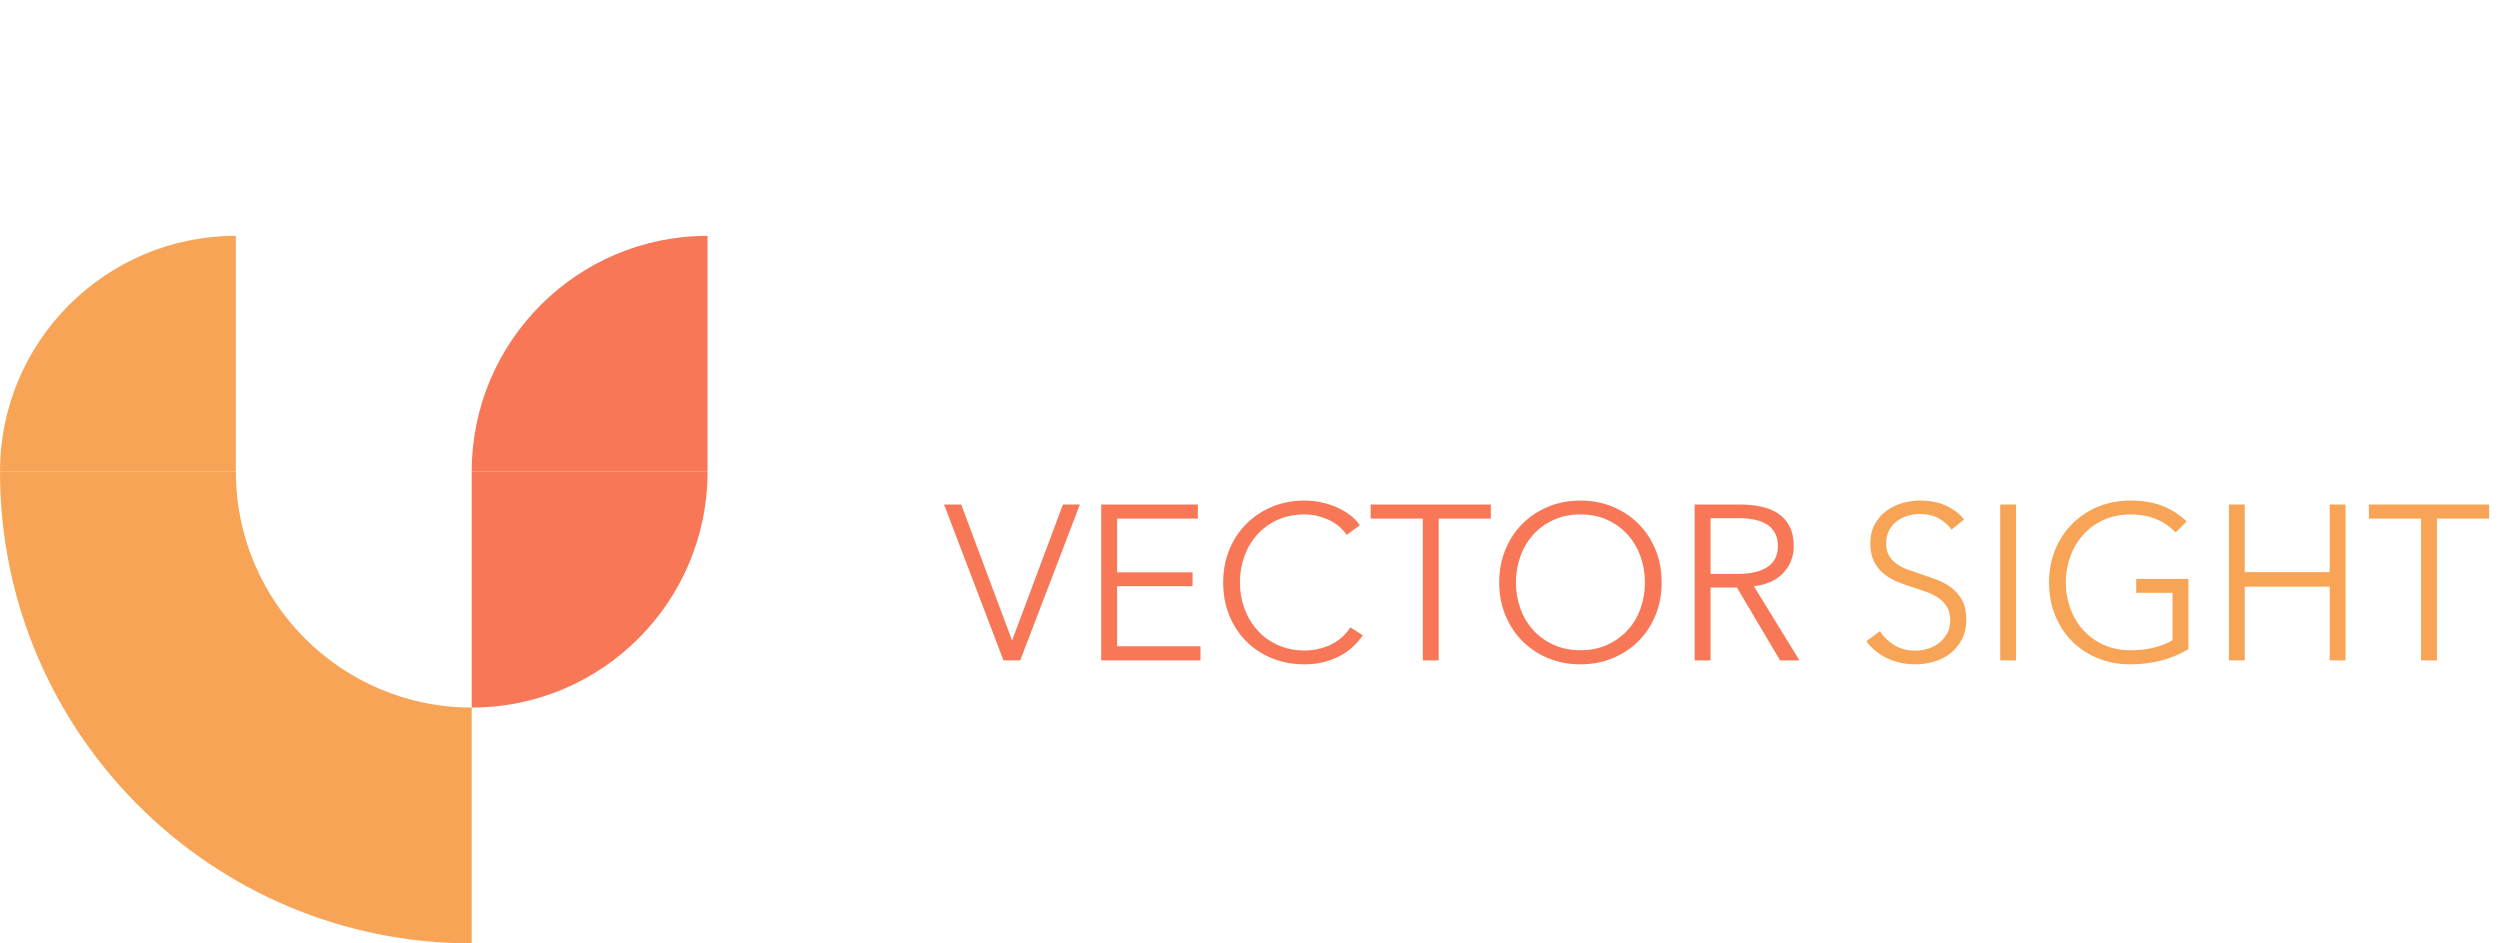 <svg width="159px" height="60px" viewBox="0 -15 159 60" version="1.1" xmlns="http://www.w3.org/2000/svg" xmlns:xlink="http://www.w3.org/1999/xlink">
  <!-- Generator: Sketch 42 (36781) - http://www.bohemiancoding.com/sketch -->
  <desc>Created with Sketch.</desc>
  <defs></defs>
  <g id="Group-2" stroke="none" stroke-width="1" fill="none" fill-rule="evenodd">
    <g id="Group">
      <path d="M0,15 C0,31.569 13.431,45 30,45 L30,30 C21.716,30 15,23.284 15,15 L0,15 Z" id="Combined-Shape" fill="#F8A456"></path>
      <path d="M15,0 L15,15 L0,15 C0,6.716 6.716,0 15,0 Z" id="Combined-Shape" fill="#F8A456"></path>
      <path d="M45,0 L45,15 L30,15 C30,6.716 36.716,0 45,0 Z" id="Combined-Shape" fill="#F87756"></path>
      <path d="M45,15 C45,23.284 38.284,30 30,30 L30,15 L45,15 Z" id="Combined-Shape" fill="#F87756"></path>
    </g>
    <path d="M64.354,25.698 L64.382,25.698 L67.602,17.088 L68.68,17.088 L64.886,27 L63.822,27 L60.042,17.088 L61.134,17.088 L64.354,25.698 Z M71.046,26.104 L76.352,26.104 L76.352,27 L70.038,27 L70.038,17.088 L76.184,17.088 L76.184,17.984 L71.046,17.984 L71.046,21.4 L75.848,21.4 L75.848,22.282 L71.046,22.282 L71.046,26.104 Z M86.67,25.404 C86.502,25.656 86.299,25.894 86.061,26.118 C85.823,26.342 85.548,26.538 85.235,26.706 C84.922,26.874 84.577,27.007 84.199,27.105 C83.821,27.203 83.408,27.252 82.96,27.252 C82.213,27.252 81.523,27.121 80.888,26.86 C80.253,26.599 79.707,26.237 79.25,25.775 C78.793,25.313 78.436,24.765 78.179,24.13 C77.922,23.495 77.794,22.8 77.794,22.044 C77.794,21.288 77.925,20.593 78.186,19.958 C78.447,19.323 78.809,18.775 79.271,18.313 C79.733,17.851 80.279,17.489 80.909,17.228 C81.539,16.967 82.223,16.836 82.96,16.836 C83.324,16.836 83.681,16.873 84.031,16.948 C84.381,17.023 84.71,17.128 85.018,17.263 C85.326,17.398 85.606,17.562 85.858,17.753 C86.11,17.944 86.32,18.161 86.488,18.404 L85.648,19.02 C85.545,18.861 85.408,18.703 85.235,18.544 C85.062,18.385 84.859,18.245 84.626,18.124 C84.393,18.003 84.138,17.905 83.863,17.83 C83.588,17.755 83.291,17.718 82.974,17.718 C82.33,17.718 81.754,17.835 81.245,18.068 C80.736,18.301 80.305,18.616 79.95,19.013 C79.595,19.41 79.325,19.869 79.138,20.392 C78.951,20.915 78.858,21.465 78.858,22.044 C78.858,22.623 78.954,23.173 79.145,23.696 C79.336,24.219 79.609,24.678 79.964,25.075 C80.319,25.472 80.75,25.787 81.259,26.02 C81.768,26.253 82.339,26.37 82.974,26.37 C83.543,26.37 84.085,26.253 84.598,26.02 C85.111,25.787 85.541,25.413 85.886,24.9 L86.67,25.404 Z M91.5,27 L90.492,27 L90.492,17.984 L87.174,17.984 L87.174,17.088 L94.818,17.088 L94.818,17.984 L91.5,17.984 L91.5,27 Z M105.682,22.044 C105.682,22.8 105.551,23.495 105.29,24.13 C105.029,24.765 104.667,25.313 104.205,25.775 C103.743,26.237 103.197,26.599 102.567,26.86 C101.937,27.121 101.253,27.252 100.516,27.252 C99.779,27.252 99.095,27.121 98.465,26.86 C97.835,26.599 97.289,26.237 96.827,25.775 C96.365,25.313 96.003,24.765 95.742,24.13 C95.481,23.495 95.35,22.8 95.35,22.044 C95.35,21.288 95.481,20.593 95.742,19.958 C96.003,19.323 96.365,18.775 96.827,18.313 C97.289,17.851 97.835,17.489 98.465,17.228 C99.095,16.967 99.779,16.836 100.516,16.836 C101.253,16.836 101.937,16.967 102.567,17.228 C103.197,17.489 103.743,17.851 104.205,18.313 C104.667,18.775 105.029,19.323 105.29,19.958 C105.551,20.593 105.682,21.288 105.682,22.044 Z M104.618,22.044 C104.618,21.465 104.525,20.915 104.338,20.392 C104.151,19.869 103.881,19.41 103.526,19.013 C103.171,18.616 102.74,18.301 102.231,18.068 C101.722,17.835 101.151,17.718 100.516,17.718 C99.881,17.718 99.31,17.835 98.801,18.068 C98.292,18.301 97.861,18.616 97.506,19.013 C97.151,19.41 96.881,19.869 96.694,20.392 C96.507,20.915 96.414,21.465 96.414,22.044 C96.414,22.623 96.507,23.173 96.694,23.696 C96.881,24.219 97.151,24.676 97.506,25.068 C97.861,25.46 98.292,25.773 98.801,26.006 C99.31,26.239 99.881,26.356 100.516,26.356 C101.151,26.356 101.722,26.239 102.231,26.006 C102.74,25.773 103.171,25.46 103.526,25.068 C103.881,24.676 104.151,24.219 104.338,23.696 C104.525,23.173 104.618,22.623 104.618,22.044 Z M108.79,27 L107.782,27 L107.782,17.088 L110.694,17.088 C111.179,17.088 111.63,17.135 112.045,17.228 C112.46,17.321 112.82,17.473 113.123,17.683 C113.426,17.893 113.662,18.166 113.83,18.502 C113.998,18.838 114.082,19.249 114.082,19.734 C114.082,20.098 114.017,20.429 113.886,20.728 C113.755,21.027 113.578,21.286 113.354,21.505 C113.13,21.724 112.864,21.899 112.556,22.03 C112.248,22.161 111.912,22.245 111.548,22.282 L114.446,27 L113.214,27 L110.47,22.366 L108.79,22.366 L108.79,27 Z M108.79,21.498 L110.54,21.498 C111.352,21.498 111.977,21.351 112.416,21.057 C112.855,20.763 113.074,20.322 113.074,19.734 C113.074,19.407 113.013,19.132 112.892,18.908 C112.771,18.684 112.603,18.502 112.388,18.362 C112.173,18.222 111.912,18.119 111.604,18.054 C111.296,17.989 110.955,17.956 110.582,17.956 L108.79,17.956 L108.79,21.498 Z" id="VECTOR" fill="#F87756"></path>
    <path d="M124.118,18.684 C123.903,18.385 123.628,18.145 123.292,17.963 C122.956,17.781 122.55,17.69 122.074,17.69 C121.831,17.69 121.584,17.727 121.332,17.802 C121.08,17.877 120.851,17.991 120.646,18.145 C120.441,18.299 120.275,18.493 120.149,18.726 C120.023,18.959 119.96,19.235 119.96,19.552 C119.96,19.869 120.021,20.131 120.142,20.336 C120.263,20.541 120.424,20.716 120.625,20.861 C120.826,21.006 121.054,21.125 121.311,21.218 C121.568,21.311 121.836,21.405 122.116,21.498 C122.461,21.61 122.809,21.731 123.159,21.862 C123.509,21.993 123.824,22.163 124.104,22.373 C124.384,22.583 124.613,22.849 124.79,23.171 C124.967,23.493 125.056,23.901 125.056,24.396 C125.056,24.891 124.96,25.318 124.769,25.677 C124.578,26.036 124.33,26.333 124.027,26.566 C123.724,26.799 123.378,26.972 122.991,27.084 C122.604,27.196 122.214,27.252 121.822,27.252 C121.523,27.252 121.225,27.222 120.926,27.161 C120.627,27.1 120.343,27.009 120.072,26.888 C119.801,26.767 119.549,26.613 119.316,26.426 C119.083,26.239 118.877,26.025 118.7,25.782 L119.568,25.138 C119.783,25.493 120.084,25.789 120.471,26.027 C120.858,26.265 121.313,26.384 121.836,26.384 C122.088,26.384 122.345,26.344 122.606,26.265 C122.867,26.186 123.103,26.064 123.313,25.901 C123.523,25.738 123.696,25.537 123.831,25.299 C123.966,25.061 124.034,24.783 124.034,24.466 C124.034,24.121 123.966,23.834 123.831,23.605 C123.696,23.376 123.516,23.185 123.292,23.031 C123.068,22.877 122.811,22.749 122.522,22.646 C122.233,22.543 121.929,22.441 121.612,22.338 C121.285,22.235 120.963,22.119 120.646,21.988 C120.329,21.857 120.044,21.687 119.792,21.477 C119.54,21.267 119.337,21.008 119.183,20.7 C119.029,20.392 118.952,20.014 118.952,19.566 C118.952,19.09 119.048,18.679 119.239,18.334 C119.43,17.989 119.68,17.704 119.988,17.48 C120.296,17.256 120.637,17.093 121.01,16.99 C121.383,16.887 121.752,16.836 122.116,16.836 C122.788,16.836 123.362,16.955 123.838,17.193 C124.314,17.431 124.673,17.713 124.916,18.04 L124.118,18.684 Z M128.22,27 L127.212,27 L127.212,17.088 L128.22,17.088 L128.22,27 Z M138.37,18.866 C138.025,18.502 137.614,18.22 137.138,18.019 C136.662,17.818 136.116,17.718 135.5,17.718 C134.865,17.718 134.294,17.835 133.785,18.068 C133.276,18.301 132.845,18.616 132.49,19.013 C132.135,19.41 131.862,19.869 131.671,20.392 C131.48,20.915 131.384,21.465 131.384,22.044 C131.384,22.623 131.48,23.173 131.671,23.696 C131.862,24.219 132.135,24.676 132.49,25.068 C132.845,25.46 133.276,25.773 133.785,26.006 C134.294,26.239 134.865,26.356 135.5,26.356 C136.06,26.356 136.573,26.295 137.04,26.174 C137.507,26.053 137.885,25.899 138.174,25.712 L138.174,22.702 L135.864,22.702 L135.864,21.82 L139.182,21.82 L139.182,26.286 C138.641,26.613 138.057,26.855 137.432,27.014 C136.807,27.173 136.158,27.252 135.486,27.252 C134.739,27.252 134.049,27.121 133.414,26.86 C132.779,26.599 132.233,26.237 131.776,25.775 C131.319,25.313 130.962,24.765 130.705,24.13 C130.448,23.495 130.32,22.8 130.32,22.044 C130.32,21.288 130.451,20.593 130.712,19.958 C130.973,19.323 131.335,18.775 131.797,18.313 C132.259,17.851 132.805,17.489 133.435,17.228 C134.065,16.967 134.749,16.836 135.486,16.836 C136.279,16.836 136.97,16.953 137.558,17.186 C138.146,17.419 138.65,17.746 139.07,18.166 L138.37,18.866 Z M141.758,17.088 L142.766,17.088 L142.766,21.386 L148.17,21.386 L148.17,17.088 L149.178,17.088 L149.178,27 L148.17,27 L148.17,22.31 L142.766,22.31 L142.766,27 L141.758,27 L141.758,17.088 Z M154.988,27 L153.98,27 L153.98,17.984 L150.662,17.984 L150.662,17.088 L158.306,17.088 L158.306,17.984 L154.988,17.984 L154.988,27 Z" id="SIGHT" fill="#F8A456"></path>
  </g>
</svg>
